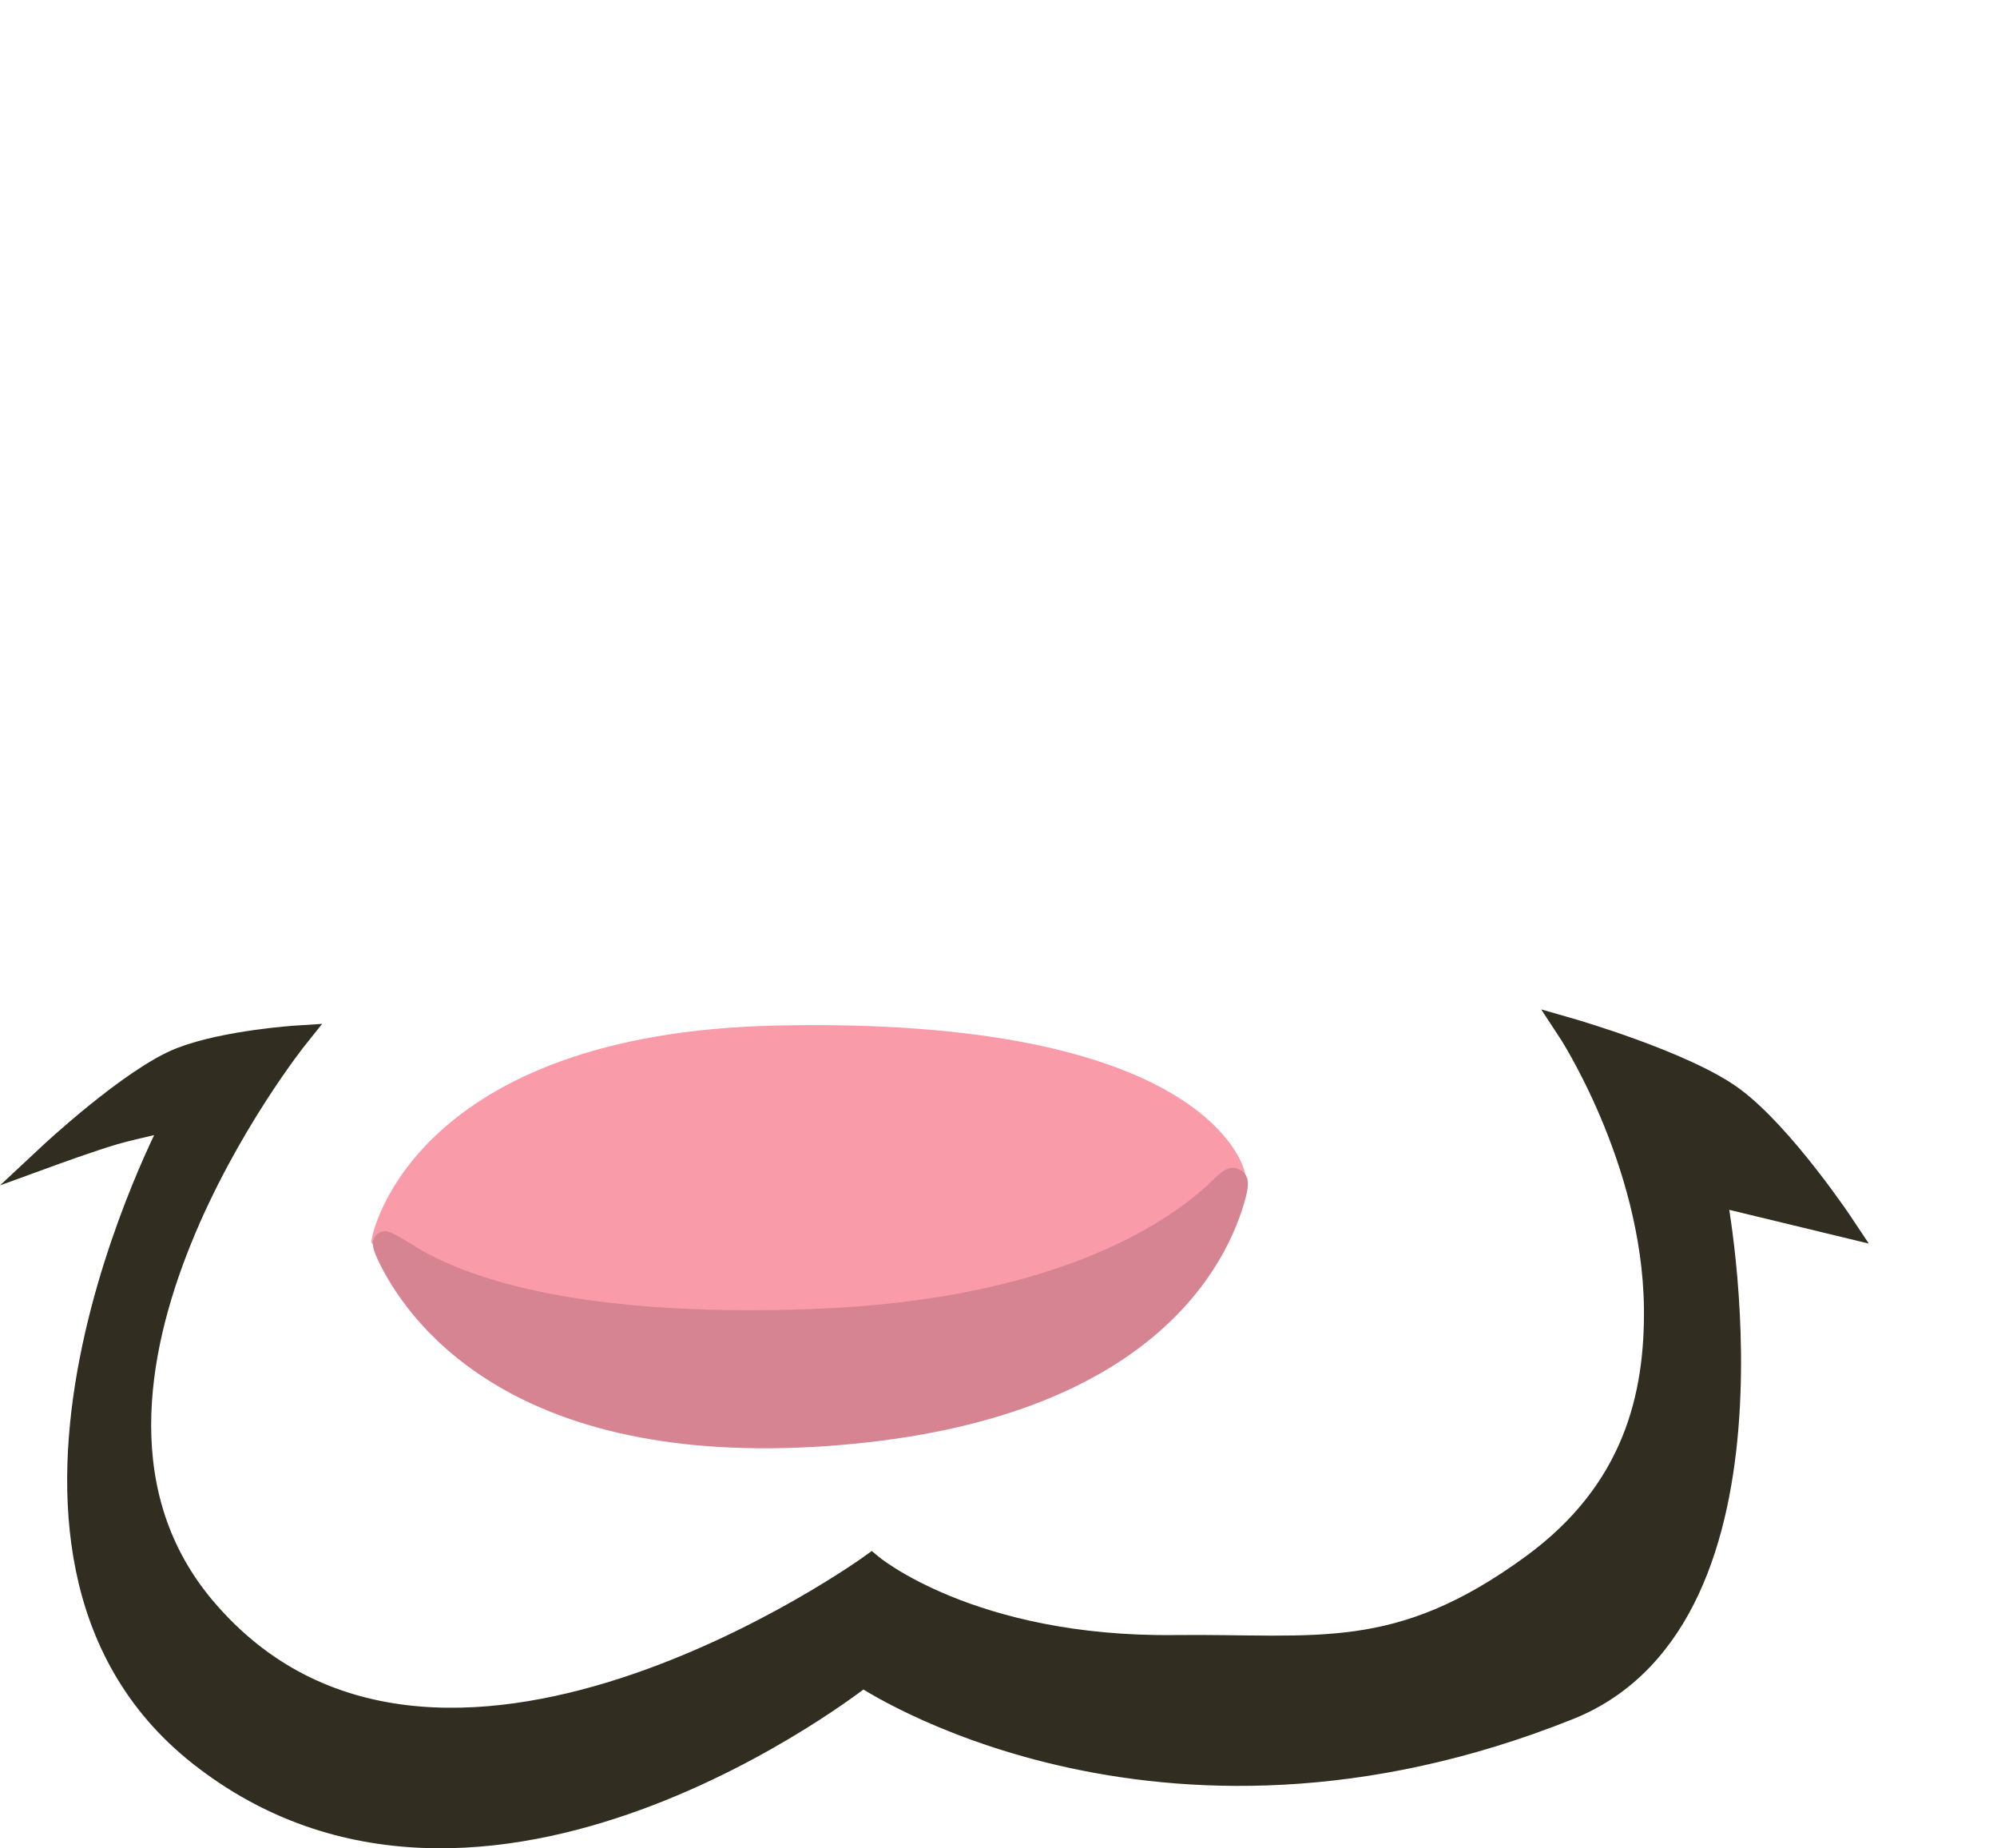 <svg version="1.1" xmlns="http://www.w3.org/2000/svg" xmlns:xlink="http://www.w3.org/1999/xlink" width="43.042" height="39.829" viewBox="0,0,43.042,39.829"><g transform="translate(-219.833,-140.586)"><g data-paper-data="{&quot;isPaintingLayer&quot;:true}" fill-rule="nonzero" stroke-linejoin="miter" stroke-miterlimit="10" stroke-dasharray="" stroke-dashoffset="0" style="mix-blend-mode: normal"><path d="M262.667,141.87c0.926,2.135 -1.628,-3.755 0,0z" fill="#ffe7a2" stroke="#ffe7a2" stroke-width="0" stroke-linecap="butt"/><path d="M224.169,142.036c1.465,-3.755 -0.833,2.135 0,0z" fill="#ffe7a2" stroke="#ffe7a2" stroke-width="0" stroke-linecap="butt"/><path d="M256.794,166.325c0,0 1.785,9.1 -3.152,11.074c-8.927,3.57 -15.212,-0.71 -15.212,-0.71c0,0 -8.209,6.526 -14.304,1.693c-5.523,-4.379 -0.514,-13.693 -0.514,-13.693c0,0 -0.916,0.197 -1.313,0.312c-0.488,0.142 -1.399,0.474 -1.399,0.474c0,0 1.775,-1.659 2.838,-2.071c0.956,-0.371 2.489,-0.469 2.489,-0.469c0,0 -6.032,7.535 -1.994,12.309c4.969,5.875 14.379,-0.919 14.379,-0.919c0,0 2.138,1.794 6.542,1.745c3.066,-0.034 4.802,0.383 7.712,-1.744c2.216,-1.619 2.672,-3.682 2.649,-5.567c-0.04,-3.202 -1.883,-5.995 -1.883,-5.995c0,0 2.516,0.72 3.554,1.491c1.081,0.803 2.365,2.736 2.365,2.736c0,0 -1.398,-0.338 -1.907,-0.461c-0.34,-0.082 -0.85,-0.206 -0.85,-0.206z" fill="#312d20" stroke="#312d20" stroke-width="0.5" stroke-linecap="round"/><path d="M236.896,170.273c-6.433,0.394 -8.798,-2.977 -8.798,-2.977c0,0 0.8,-4.197 8.488,-4.361c9.124,-0.194 9.832,2.961 9.832,2.961c0,0 -1.204,3.868 -9.522,4.377z" fill="#fa9ba9" stroke="#fa9ba9" stroke-width="0.5" stroke-linecap="round"/><path d="M246.427,166.024c0,0 0.109,-0.059 0.015,0.298c-0.354,1.342 -1.892,4.599 -8.513,5.153c-6.735,0.563 -9.004,-2.416 -9.673,-3.739c-0.186,-0.368 -0.128,-0.368 -0.128,-0.368c0,0 0.045,-0.008 0.534,0.296c1.019,0.633 3.444,1.577 8.711,1.379c5.483,-0.206 7.944,-2.025 8.799,-2.87c0.264,-0.261 0.255,-0.149 0.255,-0.149z" fill="#d68491" stroke="#d68491" stroke-width="0.5" stroke-linecap="round"/></g></g></svg>